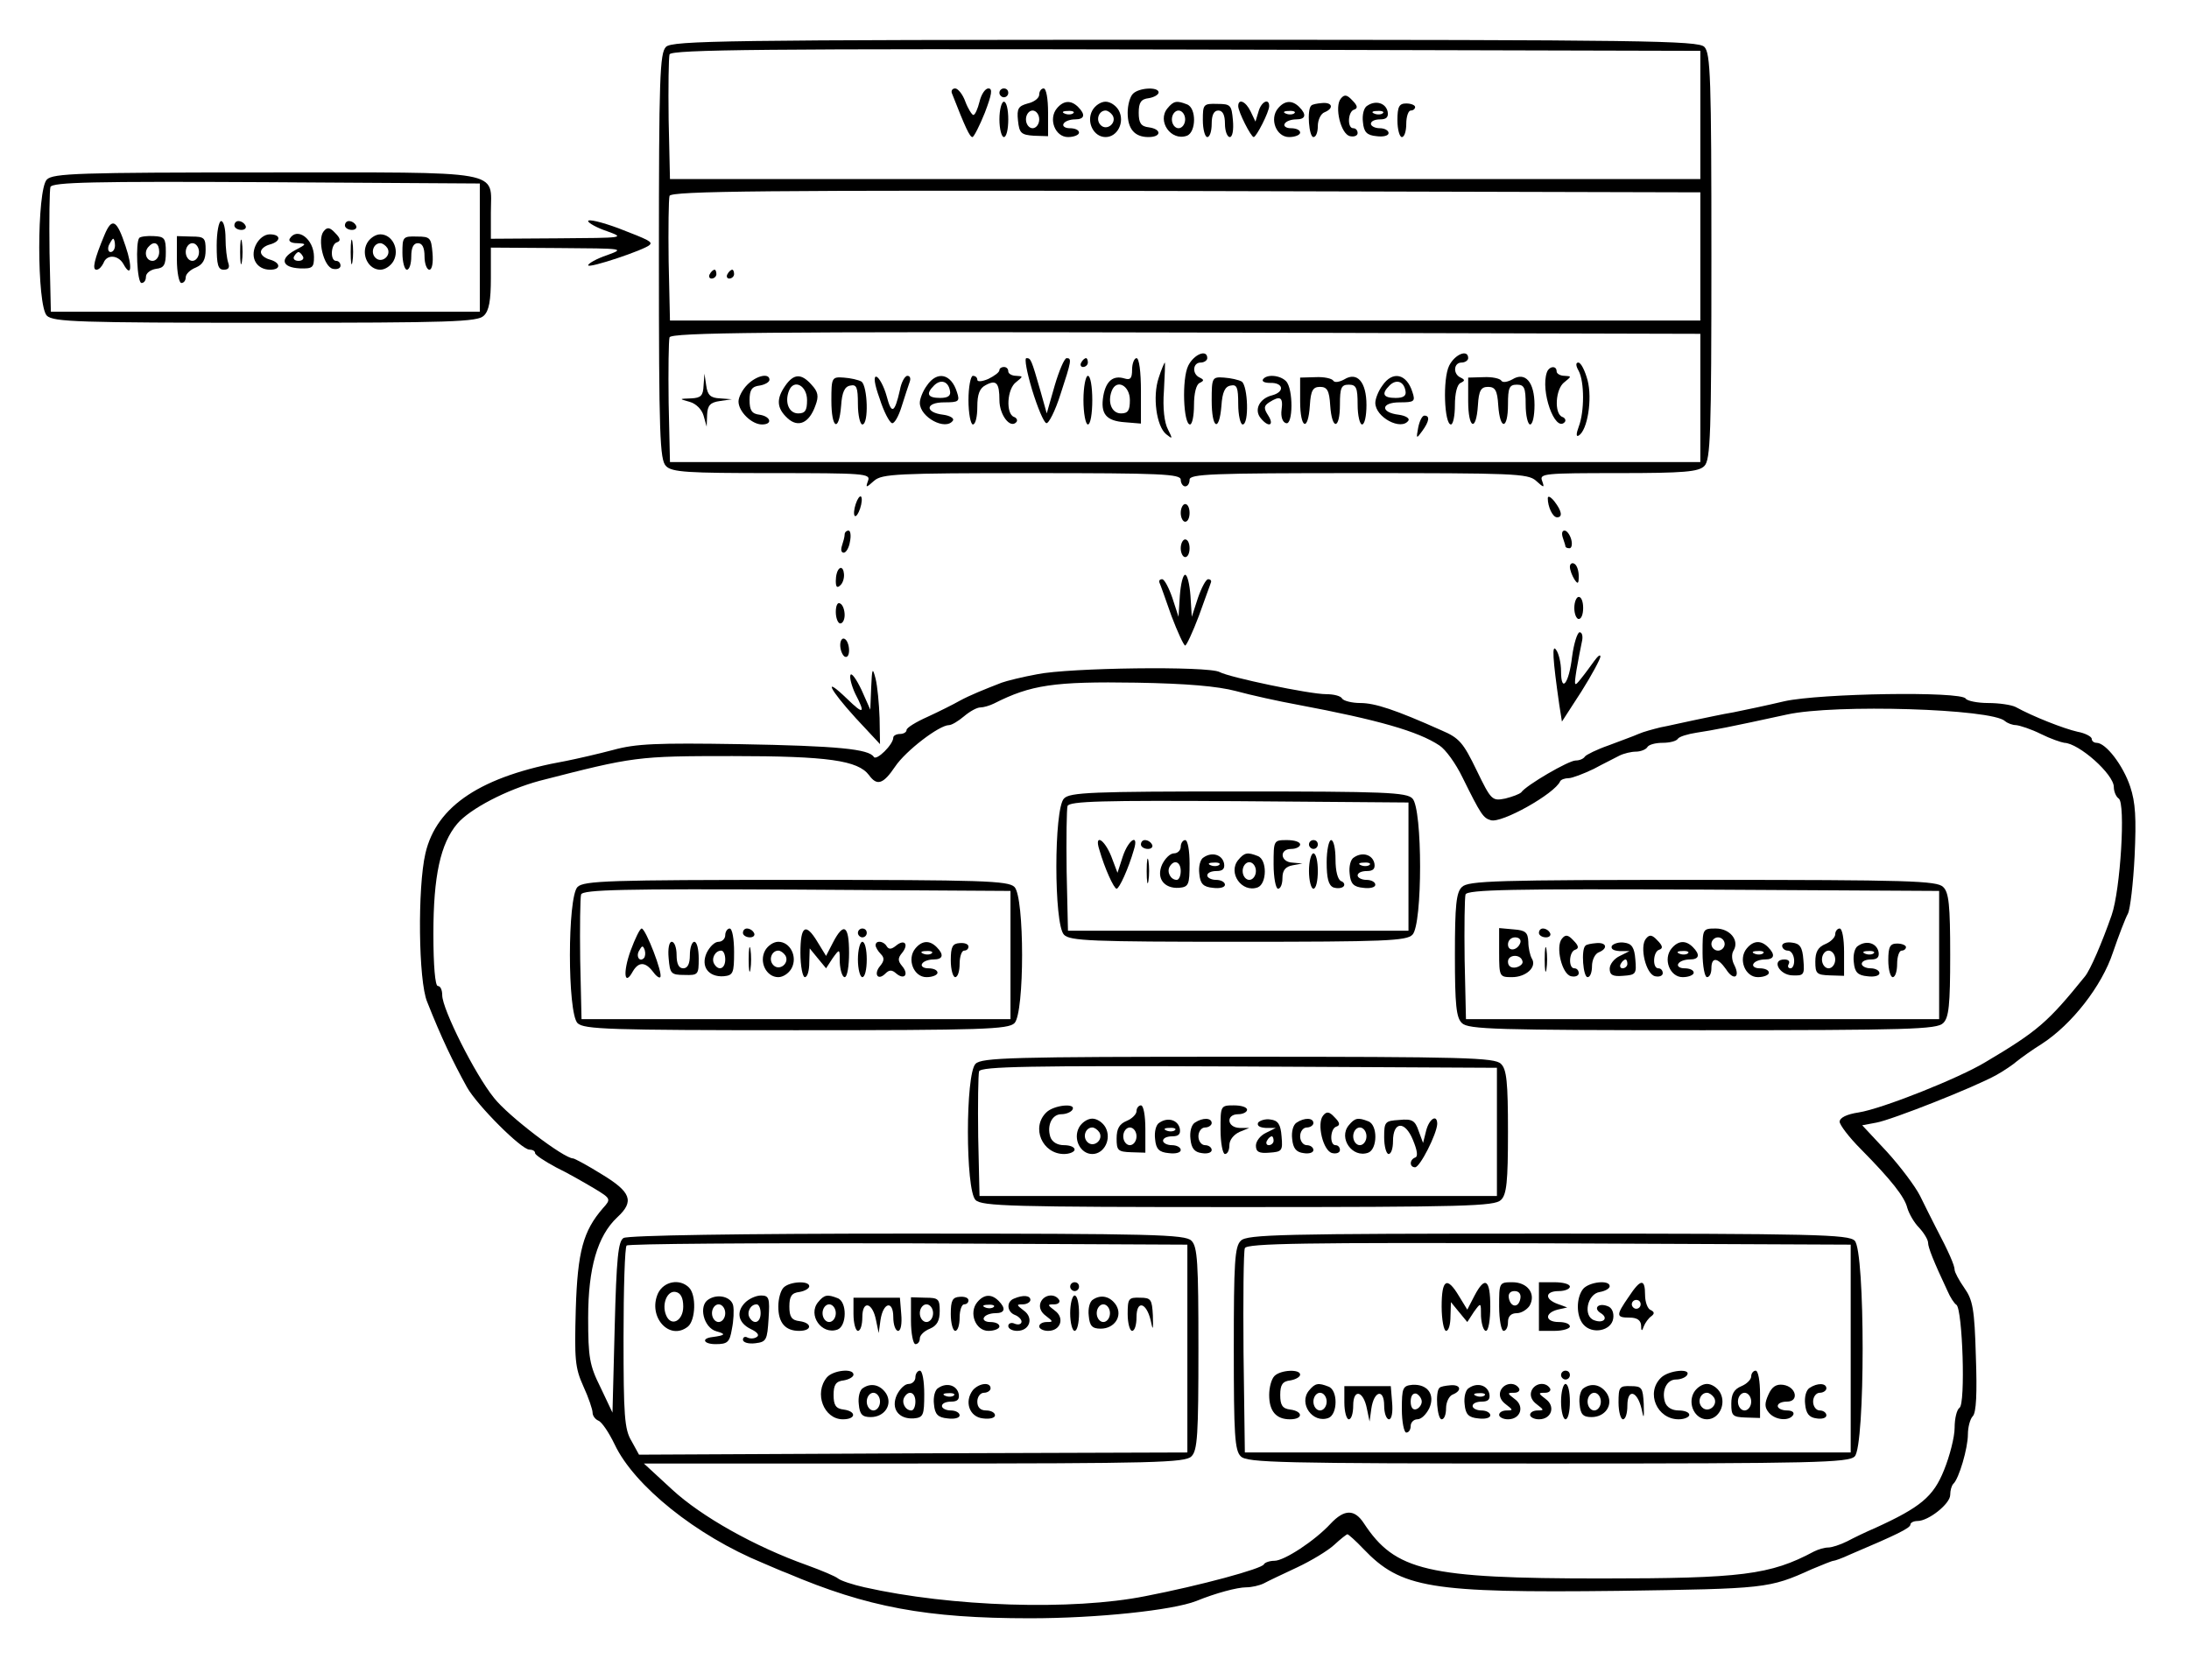<?xml version="1.0" standalone="no"?>
<!DOCTYPE svg PUBLIC "-//W3C//DTD SVG 20010904//EN"
 "http://www.w3.org/TR/2001/REC-SVG-20010904/DTD/svg10.dtd">
<svg version="1.0" xmlns="http://www.w3.org/2000/svg"
 width="495pt" height="380pt" viewBox="0 0 495 380"
 preserveAspectRatio="xMidYMid meet">

<g transform="translate(0,380) scale(0.1,-0.1)"
fill="#000000" stroke="none">
<path d="M1506 3694 c-14 -14 -16 -70 -16 -474 0 -404 2 -460 16 -474 13 -14
49 -16 239 -16 209 0 224 -1 218 -17 -6 -17 -5 -17 14 0 18 15 50 17 356 17
293 0 337 -2 337 -15 0 -8 5 -15 10 -15 6 0 10 7 10 15 0 13 49 15 382 15 349
0 383 -1 401 -17 19 -17 20 -17 14 0 -6 16 6 17 173 17 149 0 181 3 194 16 14
14 16 70 16 474 0 404 -2 460 -16 474 -14 14 -134 16 -1174 16 -1040 0 -1160
-2 -1174 -16z m2339 -154 l0 -145 -1165 0 -1165 0 -3 134 c-1 74 0 141 2 148
4 11 219 13 1168 11 l1163 -3 0 -145z m0 -320 l0 -145 -1165 0 -1165 0 -3 134
c-1 74 0 141 2 148 4 11 219 13 1168 11 l1163 -3 0 -145z m0 -320 l0 -145
-1165 0 -1165 0 -3 134 c-1 74 0 141 2 148 4 11 219 13 1168 11 l1163 -3 0
-145z"/>
<path d="M2153 3588 c30 -77 40 -98 46 -98 3 0 16 25 28 55 16 42 18 55 8 55
-7 0 -16 -13 -20 -30 -4 -16 -10 -30 -14 -30 -3 0 -12 14 -18 30 -6 17 -17 30
-23 30 -7 0 -10 -6 -7 -12z"/>
<path d="M2260 3590 c0 -5 5 -10 10 -10 6 0 10 5 10 10 0 6 -4 10 -10 10 -5 0
-10 -4 -10 -10z"/>
<path d="M2350 3586 c0 -8 -12 -17 -26 -20 -21 -6 -25 -11 -22 -39 3 -28 7
-32 36 -34 l32 -1 0 54 c0 30 -4 54 -10 54 -5 0 -10 -6 -10 -14z m0 -56 c0
-11 -7 -20 -15 -20 -8 0 -15 9 -15 20 0 11 7 20 15 20 8 0 15 -9 15 -20z"/>
<path d="M2562 3588 c-7 -7 -12 -26 -12 -43 0 -37 16 -55 47 -55 30 0 30 18 1
22 -18 2 -23 10 -23 33 0 23 5 31 23 33 12 2 22 8 22 13 0 13 -44 11 -58 -3z"/>
<path d="M3032 3577 c-15 -18 0 -81 21 -85 9 -2 17 1 17 7 0 6 -4 11 -10 11
-14 0 -12 38 2 42 9 3 8 9 -4 21 -12 13 -18 14 -26 4z"/>
<path d="M2260 3530 c0 -22 5 -40 10 -40 6 0 10 18 10 40 0 22 -4 40 -10 40
-5 0 -10 -18 -10 -40z"/>
<path d="M2390 3555 c-20 -24 -4 -65 25 -65 14 0 25 5 25 10 0 6 -9 10 -21 10
-11 0 -17 5 -14 10 3 6 15 10 26 10 22 0 24 11 7 28 -16 16 -33 15 -48 -3z
m37 -11 c-3 -3 -12 -4 -19 -1 -8 3 -5 6 6 6 11 1 17 -2 13 -5z"/>
<path d="M2470 3550 c-14 -26 3 -60 30 -60 27 0 44 34 30 60 -6 11 -19 20 -30
20 -11 0 -24 -9 -30 -20z m46 -11 c10 -17 -13 -36 -27 -22 -12 12 -4 33 11 33
5 0 12 -5 16 -11z"/>
<path d="M2640 3555 c-24 -29 8 -75 44 -62 21 8 22 63 0 71 -23 9 -30 8 -44
-9z m40 -25 c0 -11 -7 -20 -15 -20 -8 0 -15 9 -15 20 0 11 7 20 15 20 8 0 15
-9 15 -20z"/>
<path d="M2720 3528 c0 -21 5 -38 10 -38 6 0 10 14 10 30 0 20 5 30 15 30 10
0 15 -10 15 -30 0 -16 5 -30 11 -30 6 0 9 16 7 38 -3 34 -5 37 -35 37 -32 1
-33 -1 -33 -37z"/>
<path d="M2800 3560 c0 -13 29 -70 35 -70 6 0 35 57 35 70 0 19 -18 10 -24
-12 l-7 -23 -11 23 c-11 23 -28 30 -28 12z"/>
<path d="M2890 3555 c-20 -24 -4 -65 25 -65 14 0 25 5 25 10 0 6 -9 10 -21 10
-11 0 -17 5 -14 10 3 6 15 10 26 10 22 0 24 11 7 28 -16 16 -33 15 -48 -3z
m37 -11 c-3 -3 -12 -4 -19 -1 -8 3 -5 6 6 6 11 1 17 -2 13 -5z"/>
<path d="M2965 3561 c-10 -9 -5 -71 5 -71 6 0 10 11 10 25 0 14 7 28 15 31 22
9 18 23 -5 21 -12 -1 -23 -3 -25 -6z"/>
<path d="M3092 3561 c-8 -4 -12 -21 -10 -37 2 -23 9 -30 31 -32 15 -2 27 1 27
7 0 6 -9 11 -20 11 -11 0 -20 5 -20 10 0 6 9 10 21 10 14 0 19 5 17 17 -4 20
-27 27 -46 14z m35 -17 c-3 -3 -12 -4 -19 -1 -8 3 -5 6 6 6 11 1 17 -2 13 -5z"/>
<path d="M3160 3528 c0 -21 5 -38 10 -38 6 0 10 14 10 30 0 17 5 30 10 30 6 0
10 4 10 8 0 4 -9 8 -20 8 -16 0 -20 -7 -20 -38z"/>
<path d="M1605 3180 c-3 -5 -1 -10 4 -10 6 0 11 5 11 10 0 6 -2 10 -4 10 -3 0
-8 -4 -11 -10z"/>
<path d="M1645 3180 c-3 -5 -1 -10 4 -10 6 0 11 5 11 10 0 6 -2 10 -4 10 -3 0
-8 -4 -11 -10z"/>
<path d="M2687 2973 c-15 -30 -11 -133 4 -133 5 0 9 20 9 44 0 26 5 47 13 50
10 5 10 7 0 12 -18 8 -16 34 2 34 8 0 15 5 15 10 0 21 -30 9 -43 -17z"/>
<path d="M3277 2973 c-15 -30 -11 -133 4 -133 5 0 9 20 9 44 0 26 5 47 13 50
10 5 10 7 0 12 -18 8 -16 34 2 34 8 0 15 5 15 10 0 21 -30 9 -43 -17z"/>
<path d="M2334 2918 c12 -39 26 -73 32 -75 5 -2 20 27 32 65 25 76 26 82 14
82 -5 0 -17 -28 -27 -62 l-18 -63 -14 50 c-21 73 -22 75 -32 75 -5 0 1 -32 13
-72z"/>
<path d="M2445 2980 c-3 -5 -1 -10 4 -10 6 0 11 5 11 10 0 6 -2 10 -4 10 -3 0
-8 -4 -11 -10z"/>
<path d="M2560 2964 c0 -20 -4 -24 -17 -20 -26 8 -42 -6 -48 -39 -7 -41 6 -57
49 -60 l36 -3 0 74 c0 43 -4 74 -10 74 -5 0 -10 -12 -10 -26z m-5 -69 c0 -23
-4 -30 -20 -30 -21 0 -31 25 -21 51 11 28 41 12 41 -21z"/>
<path d="M2620 2945 c-14 -42 -5 -109 17 -127 15 -12 15 -11 4 11 -8 15 -12
48 -9 87 2 35 3 64 2 64 -1 0 -8 -16 -14 -35z"/>
<path d="M3570 2961 c13 -25 13 -92 0 -126 -6 -16 -6 -24 0 -20 20 12 31 83
20 125 -6 22 -15 40 -21 40 -6 0 -6 -7 1 -19z"/>
<path d="M2260 2963 c0 -5 -11 -13 -25 -20 -14 -6 -25 -7 -25 -2 0 5 -4 9 -10
9 -5 0 -10 -25 -10 -55 0 -30 5 -55 10 -55 6 0 10 18 10 40 0 28 5 42 19 49
24 13 31 5 31 -34 0 -33 24 -65 38 -50 4 4 1 10 -5 12 -19 7 -16 64 5 79 16
13 16 13 0 14 -10 0 -18 5 -18 10 0 6 -4 10 -10 10 -5 0 -10 -3 -10 -7z"/>
<path d="M3498 2958 c-15 -42 18 -136 40 -113 4 4 1 10 -5 12 -19 7 -16 64 5
79 16 13 16 13 0 14 -10 0 -18 5 -18 10 0 14 -17 12 -22 -2z"/>
<path d="M1591 2928 c-1 -23 -6 -28 -28 -29 -28 -1 -28 -1 -3 -8 14 -4 27 -17
31 -31 l7 -25 1 27 c1 21 7 28 29 31 l27 4 -27 2 c-21 1 -28 7 -31 29 l-4 27
-2 -27z"/>
<path d="M1690 2930 c-11 -11 -20 -28 -20 -38 0 -23 30 -52 53 -52 25 0 20 18
-5 22 -18 2 -23 10 -23 33 0 23 5 31 23 33 12 2 22 8 22 13 0 16 -29 10 -50
-11z"/>
<path d="M1776 2928 c-21 -30 -20 -51 5 -74 24 -22 49 -11 63 29 8 21 6 31 -9
47 -23 26 -40 25 -59 -2z m49 -33 c0 -23 -4 -30 -20 -30 -21 0 -31 25 -21 51
11 28 41 12 41 -21z"/>
<path d="M1880 2894 c0 -64 17 -73 22 -12 2 31 8 44 21 46 14 3 17 -4 17 -42
0 -25 5 -46 10 -46 15 0 12 87 -2 97 -7 4 -25 8 -40 9 -27 2 -28 0 -28 -52z"/>
<path d="M1989 2899 c9 -29 22 -54 28 -56 5 -2 15 15 22 38 7 22 15 47 18 55
3 8 1 14 -5 14 -6 0 -14 -15 -17 -32 -12 -53 -19 -56 -30 -14 -6 22 -17 42
-23 44 -7 2 -5 -16 7 -49z"/>
<path d="M2096 2928 c-9 -12 -16 -30 -16 -39 0 -33 59 -64 75 -40 3 5 -7 11
-22 13 -42 5 -41 28 2 28 33 0 36 2 29 23 -13 42 -45 49 -68 15z m52 -11 c3
-12 -4 -17 -22 -17 -28 0 -33 9 -14 28 15 15 32 10 36 -11z"/>
<path d="M2450 2895 c0 -30 5 -55 10 -55 6 0 10 25 10 55 0 30 -4 55 -10 55
-5 0 -10 -25 -10 -55z"/>
<path d="M2740 2894 c0 -64 17 -73 22 -12 2 31 8 44 21 46 14 3 17 -4 17 -42
0 -25 5 -46 10 -46 15 0 12 87 -2 97 -7 4 -25 8 -40 9 -27 2 -28 0 -28 -52z"/>
<path d="M2856 2942 c-3 -5 4 -8 16 -8 30 1 34 -20 5 -28 -29 -7 -42 -33 -26
-52 18 -22 31 -16 17 6 -11 17 -10 22 2 30 25 16 32 12 28 -17 -2 -15 2 -28
10 -30 16 -6 17 78 0 95 -14 14 -44 16 -52 4z"/>
<path d="M2940 2893 c0 -63 18 -71 22 -10 2 34 7 42 23 42 16 0 21 -8 23 -42
4 -57 22 -55 22 2 0 38 3 45 20 45 17 0 20 -7 20 -45 0 -25 5 -45 10 -45 6 0
10 20 10 44 0 52 -21 76 -50 58 -11 -6 -22 -8 -25 -3 -3 5 -21 9 -40 8 l-35
-1 0 -53z"/>
<path d="M3126 2928 c-9 -12 -16 -30 -16 -39 0 -33 59 -64 75 -40 3 5 -7 11
-22 13 -42 5 -41 28 2 28 33 0 36 2 29 23 -13 42 -45 49 -68 15z m52 -11 c3
-12 -4 -17 -22 -17 -28 0 -33 9 -14 28 15 15 32 10 36 -11z"/>
<path d="M3320 2893 c0 -63 18 -71 22 -10 2 34 7 42 23 42 16 0 21 -8 23 -42
4 -57 22 -55 22 2 0 38 3 45 20 45 17 0 20 -7 20 -45 0 -25 5 -45 10 -45 6 0
10 20 10 44 0 52 -21 76 -50 58 -11 -6 -22 -8 -25 -3 -3 5 -21 9 -40 8 l-35
-1 0 -53z"/>
<path d="M3207 2833 c-5 -26 -4 -26 9 -8 16 22 18 35 5 35 -5 0 -11 -12 -14
-27z"/>
<path d="M106 3394 c-23 -23 -23 -285 0 -308 14 -14 72 -16 494 -16 422 0 480
2 494 16 12 11 16 35 16 85 l0 69 153 -1 c148 -1 151 -1 110 -16 -24 -8 -43
-19 -43 -23 0 -8 128 35 139 46 7 7 -1 11 -71 38 -38 14 -68 21 -68 16 0 -4
19 -15 43 -23 41 -15 38 -15 -110 -16 l-153 -1 0 59 c0 98 39 91 -510 91 -422
0 -480 -2 -494 -16z m979 -154 l0 -145 -485 0 -485 0 -3 134 c-1 74 0 141 2
148 4 11 98 13 488 11 l483 -3 0 -145z"/>
<path d="M236 3268 c-23 -55 -28 -78 -18 -78 6 0 12 7 16 15 7 20 33 19 45 -2
18 -33 21 -7 5 40 -20 61 -31 66 -48 25z m24 -23 c0 -8 -4 -15 -10 -15 -5 0
-7 7 -4 15 4 8 8 15 10 15 2 0 4 -7 4 -15z"/>
<path d="M490 3245 c0 -44 3 -55 16 -55 11 0 14 5 10 16 -3 9 -6 33 -6 55 0
21 -4 39 -10 39 -5 0 -10 -25 -10 -55z"/>
<path d="M530 3290 c0 -5 7 -10 16 -10 8 0 12 5 9 10 -3 6 -10 10 -16 10 -5 0
-9 -4 -9 -10z"/>
<path d="M780 3290 c0 -5 7 -10 16 -10 8 0 12 5 9 10 -3 6 -10 10 -16 10 -5 0
-9 -4 -9 -10z"/>
<path d="M732 3277 c-15 -18 0 -81 21 -85 9 -2 17 1 17 7 0 6 -4 11 -10 11
-14 0 -12 38 2 42 9 3 8 9 -4 21 -12 13 -18 14 -26 4z"/>
<path d="M315 3262 c-9 -10 -5 -102 5 -102 6 0 10 6 10 14 0 8 10 16 23 18 18
2 22 9 22 38 0 31 -3 35 -27 36 -15 1 -30 -1 -33 -4z m45 -32 c0 -11 -7 -20
-15 -20 -15 0 -21 21 -8 33 12 13 23 7 23 -13z"/>
<path d="M400 3213 c0 -29 5 -53 10 -53 6 0 10 6 10 13 0 7 10 17 23 22 16 7
22 18 22 40 0 27 -3 30 -32 30 l-33 1 0 -53z m50 17 c0 -11 -7 -20 -15 -20 -8
0 -15 9 -15 20 0 11 7 20 15 20 8 0 15 -9 15 -20z"/>
<path d="M543 3230 c0 -25 2 -35 4 -22 2 12 2 32 0 45 -2 12 -4 2 -4 -23z"/>
<path d="M578 3245 c-13 -29 3 -55 33 -55 25 0 24 16 -1 23 -11 3 -20 10 -20
17 0 7 9 14 20 17 26 7 26 23 0 23 -12 0 -25 -10 -32 -25z"/>
<path d="M655 3260 c-3 -6 4 -10 17 -10 22 -1 22 -2 -5 -16 -35 -19 -30 -39
11 -41 29 -1 32 2 32 26 0 40 -38 69 -55 41z m30 -40 c3 -5 -1 -10 -10 -10 -9
0 -13 5 -10 10 3 6 8 10 10 10 2 0 7 -4 10 -10z"/>
<path d="M793 3230 c0 -25 2 -35 4 -22 2 12 2 32 0 45 -2 12 -4 2 -4 -23z"/>
<path d="M830 3250 c-14 -26 3 -60 30 -60 11 0 24 9 30 20 14 26 -3 60 -30 60
-11 0 -24 -9 -30 -20z m46 -11 c10 -17 -13 -36 -27 -22 -12 12 -4 33 11 33 5
0 12 -5 16 -11z"/>
<path d="M910 3228 c0 -21 5 -38 10 -38 6 0 10 14 10 30 0 20 5 30 15 30 10 0
15 -10 15 -30 0 -16 5 -30 11 -30 6 0 9 16 7 38 -3 34 -5 37 -35 37 -32 1 -33
-1 -33 -37z"/>
<path d="M1935 2660 c-4 -12 -5 -24 -2 -27 3 -2 8 5 12 17 4 12 5 24 2 27 -3
2 -8 -5 -12 -17z"/>
<path d="M3500 2673 c0 -19 11 -43 21 -43 13 0 11 14 -6 36 -8 10 -15 14 -15
7z"/>
<path d="M2670 2640 c0 -11 5 -20 10 -20 6 0 10 9 10 20 0 11 -4 20 -10 20 -5
0 -10 -9 -10 -20z"/>
<path d="M1910 2591 c0 -5 -3 -16 -6 -25 -3 -9 -2 -16 4 -16 5 0 12 11 14 25
3 14 1 25 -3 25 -5 0 -9 -4 -9 -9z"/>
<path d="M3534 2584 c3 -9 6 -18 6 -20 0 -2 4 -4 9 -4 5 0 7 9 4 20 -3 11 -10
20 -15 20 -6 0 -7 -7 -4 -16z"/>
<path d="M2670 2560 c0 -11 5 -20 10 -20 6 0 10 9 10 20 0 11 -4 20 -10 20 -5
0 -10 -9 -10 -20z"/>
<path d="M3550 2518 c0 -7 5 -20 10 -28 8 -12 10 -11 10 7 0 12 -4 25 -10 28
-5 3 -10 0 -10 -7z"/>
<path d="M1898 2514 c-5 -4 -8 -16 -8 -28 0 -14 3 -17 11 -9 6 6 9 19 7 28 -1
9 -6 13 -10 9z"/>
<path d="M2668 2453 l-3 -48 -14 43 c-8 23 -18 42 -23 42 -6 0 -8 -4 -6 -8 2
-4 14 -38 27 -75 14 -37 28 -67 31 -67 3 0 17 30 31 67 13 37 26 71 27 75 2 4
0 8 -6 8 -5 0 -15 -19 -23 -42 l-14 -43 -3 48 c-2 26 -7 47 -12 47 -5 0 -10
-21 -12 -47z"/>
<path d="M3560 2425 c0 -14 5 -25 10 -25 6 0 10 11 10 25 0 14 -4 25 -10 25
-5 0 -10 -11 -10 -25z"/>
<path d="M1890 2416 c0 -14 5 -26 10 -26 6 0 10 9 10 19 0 11 -4 23 -10 26 -6
4 -10 -5 -10 -19z"/>
<path d="M3555 2315 c-7 -61 -25 -84 -25 -33 0 18 -5 40 -11 48 -10 15 -8 -19
7 -124 l6 -38 44 68 c24 38 43 74 43 79 0 6 -6 1 -14 -10 -8 -11 -21 -29 -30
-40 -15 -19 -16 -18 -10 20 4 22 9 50 12 63 3 12 1 22 -5 22 -5 0 -13 -25 -17
-55z"/>
<path d="M1900 2341 c0 -11 5 -23 10 -26 6 -3 10 3 10 14 0 11 -4 23 -10 26
-5 3 -10 -3 -10 -14z"/>
<path d="M1970 2245 l-2 -50 -20 45 c-12 25 -23 40 -25 33 -2 -6 3 -25 11 -42
24 -46 19 -48 -19 -11 -55 53 -40 22 20 -44 l55 -59 -1 59 c-1 32 -5 73 -9 89
-7 27 -8 24 -10 -20z"/>
<path d="M2345 2275 c-33 -6 -69 -15 -80 -19 -41 -16 -71 -28 -95 -41 -14 -8
-46 -24 -72 -36 -27 -12 -48 -25 -48 -30 0 -5 -7 -9 -15 -9 -8 0 -15 -4 -15
-8 0 -16 -38 -53 -44 -44 -11 18 -81 25 -304 29 -187 3 -234 1 -285 -13 -34
-9 -82 -20 -107 -25 -191 -34 -293 -101 -318 -209 -18 -77 -16 -289 4 -336 32
-81 58 -135 90 -193 23 -41 123 -141 141 -141 7 0 13 -3 13 -8 0 -4 21 -18 47
-32 27 -13 65 -35 87 -48 38 -23 38 -24 19 -45 -44 -51 -57 -97 -61 -228 -3
-112 -2 -132 17 -174 12 -26 21 -53 21 -60 0 -7 6 -15 13 -18 8 -3 24 -27 37
-54 44 -93 184 -206 335 -268 17 -7 41 -18 55 -23 181 -77 315 -102 549 -102
152 0 322 18 376 39 44 18 93 31 113 31 12 0 30 4 40 9 9 5 43 21 75 36 32 15
70 38 84 51 14 13 28 24 30 24 2 0 19 -15 36 -33 85 -89 150 -100 577 -95 333
5 340 5 437 49 24 10 46 19 49 19 3 0 20 6 37 14 106 45 137 60 137 68 0 4 7
8 16 8 25 0 74 39 74 59 0 10 3 21 7 25 13 12 33 81 33 112 0 16 5 35 11 41 8
8 10 52 7 135 -3 108 -7 128 -26 155 -12 17 -22 36 -22 41 0 10 -13 40 -43 97
-9 17 -24 48 -35 70 -11 22 -45 67 -75 100 l-56 60 32 6 c34 6 222 80 272 108
16 9 37 23 46 31 10 8 35 26 56 39 68 44 136 131 161 207 13 38 28 77 34 88 5
10 12 69 15 130 4 86 2 121 -10 157 -16 48 -55 99 -76 99 -6 0 -11 4 -11 9 0
5 -15 13 -32 16 -31 7 -100 34 -140 56 -10 5 -38 9 -62 9 -25 0 -48 5 -51 10
-10 17 -329 12 -410 -6 -38 -9 -90 -20 -115 -25 -25 -4 -65 -13 -90 -18 -25
-5 -58 -13 -75 -16 -16 -4 -39 -10 -50 -15 -11 -5 -42 -16 -68 -26 -26 -9 -50
-21 -53 -25 -3 -5 -12 -9 -21 -9 -16 0 -112 -56 -123 -72 -4 -4 -20 -10 -36
-14 -30 -6 -32 -4 -65 64 -30 62 -39 73 -79 90 -105 47 -151 62 -184 62 -19 0
-38 5 -41 10 -3 6 -19 10 -36 10 -38 0 -219 38 -241 50 -25 14 -341 10 -413
-5z m450 -38 c33 -9 96 -23 140 -31 181 -34 272 -60 320 -92 14 -9 37 -41 52
-72 42 -85 47 -92 64 -97 24 -8 145 60 157 88 2 4 11 7 19 7 8 0 34 10 57 21
22 12 49 25 58 30 10 5 27 9 37 9 11 0 23 5 26 10 3 6 19 10 35 10 16 0 31 4
34 9 3 5 23 11 43 14 39 6 71 12 204 41 109 24 464 13 493 -15 6 -5 17 -9 25
-9 9 -1 34 -9 56 -20 22 -11 46 -19 53 -20 33 -1 112 -71 112 -100 0 -10 5
-22 11 -26 16 -10 4 -207 -16 -264 -22 -63 -48 -123 -60 -138 -84 -104 -107
-124 -225 -194 -61 -37 -235 -106 -287 -114 -27 -4 -43 -12 -43 -21 0 -7 21
-35 48 -62 69 -70 99 -108 105 -133 4 -13 15 -33 27 -45 11 -12 20 -27 20 -34
0 -10 12 -41 44 -109 6 -14 15 -28 20 -31 14 -10 21 -225 7 -233 -6 -4 -11
-24 -11 -45 0 -21 -11 -64 -24 -96 -24 -60 -53 -84 -156 -131 -19 -8 -48 -22
-63 -30 -16 -8 -35 -14 -43 -14 -8 0 -22 -4 -32 -9 -99 -53 -164 -61 -481 -61
-394 0 -466 17 -537 125 -21 32 -44 32 -75 -1 -36 -39 -105 -84 -127 -84 -11
0 -22 -4 -24 -8 -4 -10 -144 -48 -268 -72 -165 -33 -440 -24 -635 20 -27 6
-54 15 -60 20 -6 5 -37 18 -70 30 -118 42 -239 110 -305 171 l-64 59 611 0
c543 0 613 2 627 16 14 13 16 50 16 244 0 194 -2 231 -16 244 -14 14 -86 16
-642 16 -377 0 -633 -4 -642 -10 -12 -7 -16 -45 -20 -202 l-5 -193 -27 57
c-25 50 -28 68 -28 158 0 112 21 185 66 227 39 36 31 57 -35 97 -32 20 -62 36
-65 36 -21 0 -147 96 -179 137 -43 53 -117 201 -117 232 0 12 -4 21 -10 21 -6
0 -10 46 -10 118 0 131 16 204 54 249 29 34 112 77 186 97 214 55 220 56 436
56 217 0 284 -10 309 -43 18 -25 32 -21 59 19 24 36 100 94 122 94 6 0 21 9
34 20 13 11 29 20 37 20 7 0 21 4 31 9 83 42 135 50 322 47 114 -2 183 -8 225
-19z m-110 -1487 l0 -235 -620 -2 -620 -3 -17 31 c-16 26 -18 59 -18 233 0
112 3 206 7 209 3 4 290 6 637 5 l631 -3 0 -235z"/>
<path d="M2406 1994 c-23 -23 -23 -285 0 -308 13 -14 63 -16 394 -16 331 0
381 2 394 16 23 23 23 285 0 308 -13 14 -63 16 -394 16 -331 0 -381 -2 -394
-16z m779 -154 l0 -145 -385 0 -385 0 -3 134 c-1 74 0 141 2 148 4 11 80 13
388 11 l383 -3 0 -145z"/>
<path d="M2486 1878 c12 -42 33 -88 39 -88 6 0 27 46 39 88 12 38 -12 24 -25
-15 l-12 -37 -14 37 c-16 40 -39 52 -27 15z"/>
<path d="M2580 1890 c0 -5 7 -10 16 -10 8 0 12 5 9 10 -3 6 -10 10 -16 10 -5
0 -9 -4 -9 -10z"/>
<path d="M2670 1885 c0 -8 -7 -15 -15 -15 -9 0 -20 -11 -27 -25 -14 -31 4 -55
38 -53 22 2 24 7 24 55 0 29 -4 53 -10 53 -5 0 -10 -7 -10 -15z m0 -55 c0 -11
-4 -20 -9 -20 -14 0 -23 18 -16 30 10 17 25 11 25 -10z"/>
<path d="M2880 1845 c0 -30 5 -55 10 -55 6 0 10 11 10 24 0 18 7 26 23 29 l22
4 -22 2 c-28 1 -31 31 -3 31 11 0 20 5 20 10 0 6 -13 10 -30 10 -30 0 -30 -1
-30 -55z"/>
<path d="M2960 1890 c0 -5 5 -10 10 -10 6 0 10 5 10 10 0 6 -4 10 -10 10 -5 0
-10 -4 -10 -10z"/>
<path d="M3000 1850 c0 -36 4 -52 15 -57 9 -3 19 -2 23 2 4 4 1 10 -5 12 -8 3
-13 23 -13 49 0 24 -4 44 -10 44 -5 0 -10 -23 -10 -50z"/>
<path d="M2593 1830 c0 -25 2 -35 4 -22 2 12 2 32 0 45 -2 12 -4 2 -4 -23z"/>
<path d="M2722 1861 c-8 -4 -12 -21 -10 -37 2 -23 9 -30 31 -32 15 -2 27 1 27
7 0 6 -9 11 -20 11 -11 0 -20 5 -20 10 0 6 9 10 21 10 14 0 19 5 17 17 -4 20
-27 27 -46 14z m35 -17 c-3 -3 -12 -4 -19 -1 -8 3 -5 6 6 6 11 1 17 -2 13 -5z"/>
<path d="M2800 1855 c-24 -29 8 -75 44 -62 21 8 22 63 0 71 -23 9 -30 8 -44
-9z m40 -25 c0 -11 -7 -20 -15 -20 -8 0 -15 9 -15 20 0 11 7 20 15 20 8 0 15
-9 15 -20z"/>
<path d="M2960 1830 c0 -22 5 -40 10 -40 6 0 10 18 10 40 0 22 -4 40 -10 40
-5 0 -10 -18 -10 -40z"/>
<path d="M3062 1861 c-8 -4 -12 -21 -10 -37 2 -23 9 -30 31 -32 15 -2 27 1 27
7 0 6 -9 11 -20 11 -11 0 -20 5 -20 10 0 6 9 10 21 10 14 0 19 5 17 17 -4 20
-27 27 -46 14z m35 -17 c-3 -3 -12 -4 -19 -1 -8 3 -5 6 6 6 11 1 17 -2 13 -5z"/>
<path d="M1306 1794 c-23 -23 -23 -285 0 -308 14 -14 72 -16 494 -16 422 0
480 2 494 16 23 23 23 285 0 308 -14 14 -72 16 -494 16 -422 0 -480 -2 -494
-16z m979 -154 l0 -145 -485 0 -485 0 -3 134 c-1 74 0 141 2 148 4 11 98 13
488 11 l483 -3 0 -145z"/>
<path d="M1426 1650 c-18 -50 -14 -82 5 -47 13 22 28 22 45 0 7 -10 15 -16 17
-13 7 7 -33 110 -42 110 -4 0 -15 -23 -25 -50z m30 -17 c-10 -10 -19 5 -10 18
6 11 8 11 12 0 2 -7 1 -15 -2 -18z"/>
<path d="M1640 1685 c0 -8 -7 -15 -15 -15 -9 0 -20 -11 -27 -25 -14 -31 4 -55
38 -53 22 2 24 7 24 55 0 29 -4 53 -10 53 -5 0 -10 -7 -10 -15z m0 -55 c0 -21
-15 -27 -25 -10 -7 12 2 30 16 30 5 0 9 -9 9 -20z"/>
<path d="M1680 1690 c0 -5 7 -10 16 -10 8 0 12 5 9 10 -3 6 -10 10 -16 10 -5
0 -9 -4 -9 -10z"/>
<path d="M1810 1645 c0 -30 5 -55 10 -55 6 0 10 15 10 33 l1 32 18 -22 19 -23
15 23 c16 22 16 22 16 -10 1 -18 6 -33 11 -33 6 0 10 25 10 55 0 62 -12 70
-36 24 l-16 -31 -19 31 c-27 45 -39 38 -39 -24z"/>
<path d="M1940 1690 c0 -5 5 -10 10 -10 6 0 10 5 10 10 0 6 -4 10 -10 10 -5 0
-10 -4 -10 -10z"/>
<path d="M1512 1633 c3 -35 5 -38 36 -38 31 -1 32 1 32 37 0 21 -4 38 -10 38
-5 0 -10 -13 -10 -30 0 -20 -5 -30 -15 -30 -10 0 -15 10 -15 30 0 17 -5 30
-11 30 -6 0 -9 -16 -7 -37z"/>
<path d="M1693 1630 c0 -25 2 -35 4 -22 2 12 2 32 0 45 -2 12 -4 2 -4 -23z"/>
<path d="M1730 1650 c-14 -26 3 -60 30 -60 11 0 24 9 30 20 14 26 -3 60 -30
60 -11 0 -24 -9 -30 -20z m46 -11 c10 -17 -13 -36 -27 -22 -12 12 -4 33 11 33
5 0 12 -5 16 -11z"/>
<path d="M1940 1630 c0 -22 5 -40 10 -40 6 0 10 18 10 40 0 22 -4 40 -10 40
-5 0 -10 -18 -10 -40z"/>
<path d="M1980 1662 c0 -4 5 -13 12 -20 8 -8 8 -15 -2 -27 -15 -18 -5 -34 12
-17 9 9 15 9 25 0 18 -15 29 -2 13 17 -10 12 -10 18 0 30 16 20 5 32 -14 16
-10 -8 -16 -9 -21 -1 -7 12 -25 14 -25 2z"/>
<path d="M2070 1655 c-20 -24 -4 -65 25 -65 14 0 25 5 25 10 0 6 -9 10 -21 10
-11 0 -17 5 -14 10 3 6 15 10 26 10 22 0 24 11 7 28 -16 16 -33 15 -48 -3z
m37 -11 c-3 -3 -12 -4 -19 -1 -8 3 -5 6 6 6 11 1 17 -2 13 -5z"/>
<path d="M2150 1628 c0 -21 5 -38 10 -38 6 0 10 14 10 30 0 17 5 30 10 30 6 0
10 4 10 9 0 6 -9 9 -20 8 -16 -1 -20 -8 -20 -39z"/>
<path d="M3306 1794 c-13 -12 -16 -41 -16 -154 0 -113 3 -142 16 -154 14 -14
77 -16 544 -16 467 0 530 2 544 16 13 12 16 41 16 154 0 113 -3 142 -16 154
-14 14 -77 16 -544 16 -467 0 -530 -2 -544 -16z m1079 -154 l0 -145 -535 0
-535 0 -3 134 c-1 74 0 141 2 148 4 11 107 13 538 11 l533 -3 0 -145z"/>
<path d="M3390 1646 c0 -55 1 -56 29 -56 32 0 57 23 45 42 -4 7 -8 24 -8 38
-1 21 -6 26 -33 28 l-33 3 0 -55z m48 22 c-6 -18 -28 -21 -28 -4 0 9 7 16 16
16 9 0 14 -5 12 -12z m5 -43 c1 -5 -6 -11 -15 -13 -11 -2 -18 3 -18 13 0 17
30 18 33 0z"/>
<path d="M3480 1690 c0 -5 7 -10 16 -10 8 0 12 5 9 10 -3 6 -10 10 -16 10 -5
0 -9 -4 -9 -10z"/>
<path d="M3850 1645 c0 -30 5 -55 10 -55 6 0 10 9 10 20 0 26 14 25 33 -2 17
-27 33 -19 19 9 -6 11 -7 25 -2 33 14 23 -8 50 -40 50 -30 0 -30 -1 -30 -55z
m50 20 c0 -8 -7 -15 -15 -15 -8 0 -15 7 -15 15 0 8 7 15 15 15 8 0 15 -7 15
-15z"/>
<path d="M4150 1687 c0 -7 -10 -17 -22 -22 -17 -7 -23 -18 -23 -40 0 -27 3
-30 33 -31 l32 -1 0 54 c0 29 -4 53 -10 53 -5 0 -10 -6 -10 -13z m0 -57 c0
-11 -7 -20 -15 -20 -8 0 -15 9 -15 20 0 11 7 20 15 20 8 0 15 -9 15 -20z"/>
<path d="M3532 1677 c-15 -18 0 -81 21 -85 9 -2 17 1 17 7 0 6 -4 11 -10 11
-14 0 -12 38 2 42 9 3 8 9 -4 21 -12 13 -18 14 -26 4z"/>
<path d="M3722 1677 c-15 -18 0 -81 21 -85 9 -2 17 1 17 7 0 6 -4 11 -10 11
-14 0 -12 38 2 42 9 3 8 9 -4 21 -12 13 -18 14 -26 4z"/>
<path d="M3493 1630 c0 -25 2 -35 4 -22 2 12 2 32 0 45 -2 12 -4 2 -4 -23z"/>
<path d="M3585 1661 c-10 -9 -5 -71 5 -71 6 0 10 11 10 25 0 14 7 28 15 31 22
9 18 23 -5 21 -12 -1 -23 -3 -25 -6z"/>
<path d="M3645 1661 c-3 -7 3 -11 17 -12 l23 0 -22 -11 c-13 -6 -23 -19 -23
-29 0 -14 7 -18 30 -16 29 2 31 4 28 37 -2 27 -8 36 -25 38 -11 2 -24 -2 -28
-7z m35 -41 c0 -5 -5 -10 -11 -10 -5 0 -7 5 -4 10 3 6 8 10 11 10 2 0 4 -4 4
-10z"/>
<path d="M3780 1655 c-20 -24 -4 -65 25 -65 14 0 25 5 25 10 0 6 -9 10 -21 10
-11 0 -17 5 -14 10 3 6 15 10 26 10 22 0 24 11 7 28 -16 16 -33 15 -48 -3z
m37 -11 c-3 -3 -12 -4 -19 -1 -8 3 -5 6 6 6 11 1 17 -2 13 -5z"/>
<path d="M3950 1655 c-20 -24 -4 -65 25 -65 14 0 25 5 25 10 0 6 -9 10 -21 10
-11 0 -17 5 -14 10 3 6 15 10 26 10 22 0 24 11 7 28 -16 16 -33 15 -48 -3z
m37 -11 c-3 -3 -12 -4 -19 -1 -8 3 -5 6 6 6 11 1 17 -2 13 -5z"/>
<path d="M4030 1661 c0 -6 6 -11 13 -11 7 0 13 -9 14 -20 1 -11 -3 -20 -8 -20
-6 0 -7 5 -4 10 3 6 -1 10 -10 10 -30 0 -12 -35 18 -36 26 -1 28 1 25 35 -2
29 -8 37 -25 39 -13 2 -23 -1 -23 -7z"/>
<path d="M4202 1661 c-8 -4 -12 -21 -10 -37 2 -23 9 -30 31 -32 15 -2 27 1 27
7 0 6 -9 11 -20 11 -11 0 -20 5 -20 10 0 6 9 10 21 10 14 0 19 5 17 17 -4 20
-27 27 -46 14z m35 -17 c-3 -3 -12 -4 -19 -1 -8 3 -5 6 6 6 11 1 17 -2 13 -5z"/>
<path d="M4270 1628 c0 -21 5 -38 10 -38 6 0 10 14 10 30 0 17 5 30 10 30 6 0
10 4 10 8 0 4 -9 8 -20 8 -16 0 -20 -7 -20 -38z"/>
<path d="M2206 1394 c-23 -23 -23 -285 0 -308 14 -14 81 -16 594 -16 513 0
580 2 594 16 13 12 16 41 16 154 0 113 -3 142 -16 154 -14 14 -81 16 -594 16
-513 0 -580 -2 -594 -16z m1179 -154 l0 -145 -585 0 -585 0 -3 134 c-1 74 0
141 2 148 4 11 115 13 588 11 l583 -3 0 -145z"/>
<path d="M2366 1284 c-35 -34 -9 -94 40 -94 13 0 24 5 24 10 0 6 -11 10 -24
10 -15 0 -27 7 -31 19 -8 26 4 51 25 51 11 0 22 5 25 10 10 16 -42 11 -59 -6z"/>
<path d="M2570 1287 c0 -7 -10 -17 -22 -22 -17 -7 -23 -18 -23 -40 0 -27 3
-30 33 -31 l32 -1 0 54 c0 29 -4 53 -10 53 -5 0 -10 -6 -10 -13z m0 -57 c0
-11 -7 -20 -15 -20 -8 0 -15 9 -15 20 0 11 7 20 15 20 8 0 15 -9 15 -20z"/>
<path d="M2760 1245 c0 -30 5 -55 10 -55 6 0 10 9 10 20 0 12 10 24 23 30 l22
9 -22 0 c-29 1 -31 31 -3 31 11 0 20 5 20 10 0 6 -13 10 -30 10 -30 0 -30 -1
-30 -55z"/>
<path d="M2992 1277 c-15 -18 0 -81 21 -85 9 -2 17 1 17 7 0 6 -4 11 -10 11
-14 0 -12 38 2 42 9 3 8 9 -4 21 -12 13 -18 14 -26 4z"/>
<path d="M2440 1250 c-14 -26 3 -60 30 -60 27 0 44 34 30 60 -6 11 -19 20 -30
20 -11 0 -24 -9 -30 -20z m46 -11 c10 -17 -13 -36 -27 -22 -12 12 -4 33 11 33
5 0 12 -5 16 -11z"/>
<path d="M2622 1261 c-8 -4 -12 -21 -10 -37 2 -23 9 -30 31 -32 15 -2 27 1 27
7 0 6 -9 11 -20 11 -11 0 -20 5 -20 10 0 6 9 10 21 10 14 0 19 5 17 17 -4 20
-27 27 -46 14z m35 -17 c-3 -3 -12 -4 -19 -1 -8 3 -5 6 6 6 11 1 17 -2 13 -5z"/>
<path d="M2702 1261 c-8 -5 -12 -21 -10 -37 2 -21 9 -30 26 -32 12 -2 22 1 22
7 0 6 -7 11 -15 11 -8 0 -15 9 -15 20 0 11 7 20 15 20 8 0 15 5 15 10 0 12
-20 13 -38 1z"/>
<path d="M2845 1261 c-3 -7 3 -11 17 -12 l23 0 -22 -11 c-13 -6 -23 -19 -23
-29 0 -14 7 -18 30 -16 29 2 31 4 28 37 -2 27 -8 36 -25 38 -11 2 -24 -2 -28
-7z m35 -41 c0 -5 -5 -10 -11 -10 -5 0 -7 5 -4 10 3 6 8 10 11 10 2 0 4 -4 4
-10z"/>
<path d="M2932 1261 c-8 -5 -12 -21 -10 -37 2 -21 9 -30 26 -32 12 -2 22 1 22
7 0 6 -7 11 -15 11 -8 0 -15 9 -15 20 0 11 7 20 15 20 8 0 15 5 15 10 0 12
-20 13 -38 1z"/>
<path d="M3050 1255 c-24 -29 8 -75 44 -62 21 8 22 63 0 71 -23 9 -30 8 -44
-9z m40 -25 c0 -11 -7 -20 -15 -20 -8 0 -15 9 -15 20 0 11 7 20 15 20 8 0 15
-9 15 -20z"/>
<path d="M3130 1228 c0 -21 5 -38 10 -38 6 0 10 13 10 29 0 45 27 47 45 3 10
-24 12 -38 5 -40 -13 -5 -13 -22 0 -22 11 0 49 75 50 98 0 23 -18 12 -25 -15
l-7 -28 -10 27 c-8 24 -15 28 -44 25 -32 -2 -34 -4 -34 -39z"/>
<path d="M2806 994 c-14 -13 -16 -50 -16 -244 0 -194 2 -231 16 -244 14 -14
90 -16 694 -16 604 0 680 2 694 16 24 23 24 465 0 488 -14 14 -90 16 -694 16
-604 0 -680 -2 -694 -16z m1379 -244 l0 -235 -685 0 -685 0 -3 225 c-1 123 0
230 3 237 3 11 140 13 687 11 l683 -3 0 -235z"/>
<path d="M3260 845 c0 -30 5 -55 10 -55 6 0 10 15 10 33 l1 32 18 -22 19 -23
15 23 c16 22 16 22 16 -10 1 -18 6 -33 11 -33 6 0 10 25 10 55 0 62 -12 70
-36 24 l-16 -31 -19 31 c-27 45 -39 38 -39 -24z"/>
<path d="M3390 845 c0 -30 5 -55 10 -55 6 0 10 9 10 20 0 13 7 20 20 20 10 0
23 8 29 17 15 27 -5 53 -39 53 -30 0 -30 -1 -30 -55z m48 18 c-4 -22 -22 -20
-26 1 -2 10 3 16 13 16 10 0 15 -7 13 -17z"/>
<path d="M3480 845 l0 -55 35 0 c19 0 35 5 35 10 0 6 -11 10 -25 10 -31 0 -33
20 -3 28 l22 5 -22 8 c-30 11 -28 29 3 29 14 0 25 5 25 10 0 6 -16 10 -35 10
l-35 0 0 -55z"/>
<path d="M3580 885 c-16 -20 -16 -61 0 -80 20 -24 64 -15 68 13 2 13 -3 25
-13 28 -21 8 -33 -5 -15 -16 18 -11 6 -24 -15 -16 -26 9 -16 60 13 64 12 2 22
8 22 13 0 15 -46 10 -60 -6z"/>
<path d="M3683 867 c-29 -42 -29 -47 2 -47 17 0 25 -6 26 -17 0 -14 2 -15 6
-3 3 8 11 19 17 23 8 6 7 10 -1 14 -7 2 -13 18 -13 34 0 38 -10 37 -37 -4z
m27 -17 c0 -5 -4 -10 -10 -10 -5 0 -10 5 -10 10 0 6 5 10 10 10 6 0 10 -4 10
-10z"/>
<path d="M2882 688 c-7 -7 -12 -26 -12 -43 0 -37 16 -55 47 -55 30 0 30 18 1
22 -18 2 -23 10 -23 33 0 23 5 31 23 33 12 2 22 8 22 13 0 13 -44 11 -58 -3z"/>
<path d="M3530 690 c0 -5 5 -10 10 -10 6 0 10 5 10 10 0 6 -4 10 -10 10 -5 0
-10 -4 -10 -10z"/>
<path d="M3756 684 c-35 -34 -9 -94 40 -94 13 0 24 5 24 10 0 6 -11 10 -24 10
-15 0 -27 7 -31 19 -8 26 4 51 25 51 11 0 22 5 25 10 10 16 -42 11 -59 -6z"/>
<path d="M3960 687 c0 -7 -10 -17 -22 -22 -17 -7 -23 -18 -23 -40 0 -27 3 -30
33 -31 l32 -1 0 54 c0 29 -4 53 -10 53 -5 0 -10 -6 -10 -13z m0 -57 c0 -11 -7
-20 -15 -20 -8 0 -15 9 -15 20 0 11 7 20 15 20 8 0 15 -9 15 -20z"/>
<path d="M2960 655 c-24 -29 8 -75 44 -62 21 8 22 63 0 71 -23 9 -30 8 -44 -9z
m40 -25 c0 -11 -7 -20 -15 -20 -8 0 -15 9 -15 20 0 11 7 20 15 20 8 0 15 -9
15 -20z"/>
<path d="M3040 628 c0 -21 5 -38 10 -38 6 0 10 14 10 31 0 39 23 34 31 -7 l6
-29 4 29 c6 41 29 46 29 7 0 -17 5 -31 11 -31 6 0 9 16 7 38 l-3 37 -52 0 -53
0 0 -37z"/>
<path d="M3170 613 c0 -29 5 -53 10 -53 6 0 10 7 10 15 0 8 7 15 15 15 9 0 20
11 27 25 14 31 -4 55 -38 53 -22 -2 -24 -7 -24 -55z m45 17 c0 -7 -6 -15 -12
-17 -8 -3 -13 4 -13 17 0 13 5 20 13 18 6 -3 12 -11 12 -18z"/>
<path d="M3255 661 c-10 -9 -5 -71 5 -71 6 0 10 11 10 25 0 14 7 28 15 31 22
9 18 23 -5 21 -12 -1 -23 -3 -25 -6z"/>
<path d="M3322 661 c-8 -4 -12 -21 -10 -37 2 -23 9 -30 31 -32 15 -2 27 1 27
7 0 6 -9 11 -20 11 -11 0 -20 5 -20 10 0 6 9 10 21 10 14 0 19 5 17 17 -4 20
-27 27 -46 14z m35 -17 c-3 -3 -12 -4 -19 -1 -8 3 -5 6 6 6 11 1 17 -2 13 -5z"/>
<path d="M3393 654 c-4 -11 1 -22 12 -30 17 -13 17 -14 2 -14 -9 0 -17 -4 -17
-10 0 -5 9 -10 20 -10 29 0 38 30 15 46 -17 13 -17 14 -1 14 9 0 14 5 11 10
-10 16 -35 12 -42 -6z"/>
<path d="M3463 654 c-4 -11 1 -22 12 -30 17 -13 17 -14 2 -14 -9 0 -17 -4 -17
-10 0 -5 9 -10 20 -10 29 0 38 30 15 46 -17 13 -17 14 -1 14 9 0 14 5 11 10
-10 16 -35 12 -42 -6z"/>
<path d="M3530 630 c0 -22 5 -40 10 -40 6 0 10 18 10 40 0 22 -4 40 -10 40 -5
0 -10 -18 -10 -40z"/>
<path d="M3582 661 c-8 -4 -12 -21 -10 -37 2 -23 8 -29 27 -29 31 0 50 28 35
53 -13 20 -34 25 -52 13z m38 -31 c0 -11 -7 -20 -15 -20 -8 0 -15 9 -15 20 0
11 7 20 15 20 8 0 15 -9 15 -20z"/>
<path d="M3660 628 c0 -21 5 -38 10 -38 6 0 10 14 10 31 0 39 22 34 32 -7 5
-25 6 -23 5 11 -2 36 -4 40 -29 40 -26 1 -28 -2 -28 -37z"/>
<path d="M3830 650 c-14 -26 3 -60 30 -60 27 0 44 34 30 60 -6 11 -19 20 -30
20 -11 0 -24 -9 -30 -20z m46 -11 c10 -17 -13 -36 -27 -22 -12 12 -4 33 11 33
5 0 12 -5 16 -11z"/>
<path d="M3999 646 c-9 -20 -9 -29 1 -41 14 -17 46 -20 55 -5 3 6 -3 10 -14
10 -12 0 -21 5 -21 10 0 6 9 10 21 10 28 0 21 34 -9 38 -15 2 -25 -4 -33 -22z"/>
<path d="M4092 661 c-8 -5 -12 -21 -10 -37 2 -21 9 -30 26 -32 12 -2 22 1 22
7 0 6 -7 11 -15 11 -8 0 -15 9 -15 20 0 11 7 20 15 20 8 0 15 5 15 10 0 12
-20 13 -38 1z"/>
<path d="M1488 875 c-24 -53 26 -109 68 -75 17 15 19 71 2 88 -21 21 -57 14
-70 -13z m57 -30 c0 -33 -28 -47 -39 -19 -10 25 3 56 22 52 11 -2 17 -13 17
-33z"/>
<path d="M1772 888 c-7 -7 -12 -26 -12 -43 0 -37 16 -55 47 -55 30 0 30 18 1
22 -18 2 -23 10 -23 33 0 23 5 31 23 33 12 2 22 8 22 13 0 13 -44 11 -58 -3z"/>
<path d="M2420 890 c0 -5 5 -10 10 -10 6 0 10 5 10 10 0 6 -4 10 -10 10 -5 0
-10 -4 -10 -10z"/>
<path d="M1602 861 c-23 -14 -11 -64 18 -72 22 -6 21 -9 -9 -13 -26 -3 -20
-16 7 -16 27 0 32 4 37 34 4 19 5 42 3 53 -4 20 -35 28 -56 14z m38 -31 c0
-11 -7 -20 -15 -20 -8 0 -15 9 -15 20 0 11 7 20 15 20 8 0 15 -9 15 -20z"/>
<path d="M1685 854 c-21 -21 -16 -46 13 -60 15 -7 20 -14 13 -18 -6 -4 -15 -4
-21 -1 -5 3 -10 1 -10 -5 0 -6 12 -10 28 -8 25 3 27 7 30 56 3 46 1 52 -17 52
-11 0 -27 -7 -36 -16z m35 -24 c0 -21 -15 -27 -25 -10 -7 12 2 30 16 30 5 0 9
-9 9 -20z"/>
<path d="M1850 855 c-24 -29 8 -75 44 -62 21 8 22 63 0 71 -23 9 -30 8 -44 -9z
m40 -25 c0 -11 -7 -20 -15 -20 -8 0 -15 9 -15 20 0 11 7 20 15 20 8 0 15 -9
15 -20z"/>
<path d="M1930 828 c0 -21 5 -38 10 -38 6 0 10 14 10 31 0 39 23 34 31 -7 l6
-29 4 29 c6 41 29 46 29 7 0 -17 5 -31 11 -31 6 0 9 16 7 38 l-3 37 -52 0 -53
0 0 -37z"/>
<path d="M2060 813 c0 -29 5 -53 10 -53 6 0 10 6 10 13 0 7 10 17 23 22 16 7
22 18 22 40 0 27 -3 30 -32 30 l-33 1 0 -53z m50 17 c0 -11 -7 -20 -15 -20 -8
0 -15 9 -15 20 0 11 7 20 15 20 8 0 15 -9 15 -20z"/>
<path d="M2150 828 c0 -21 5 -38 10 -38 6 0 10 14 10 30 0 17 5 30 10 30 6 0
10 4 10 9 0 6 -9 9 -20 8 -16 -1 -20 -8 -20 -39z"/>
<path d="M2210 855 c-20 -24 -4 -65 25 -65 14 0 25 5 25 10 0 6 -9 10 -21 10
-11 0 -17 5 -14 10 3 6 15 10 26 10 22 0 24 11 7 28 -16 16 -33 15 -48 -3z
m37 -11 c-3 -3 -12 -4 -19 -1 -8 3 -5 6 6 6 11 1 17 -2 13 -5z"/>
<path d="M2293 863 c-18 -7 -16 -30 2 -37 8 -3 15 -10 15 -15 0 -6 -7 -8 -15
-5 -8 4 -15 1 -15 -5 0 -6 9 -11 20 -11 29 0 38 30 15 46 -17 13 -17 14 -2 14
9 0 17 5 17 10 0 10 -16 12 -37 3z"/>
<path d="M2353 854 c-4 -11 1 -22 12 -30 17 -13 17 -14 2 -14 -9 0 -17 -4 -17
-10 0 -5 9 -10 20 -10 29 0 38 30 15 46 -17 13 -17 14 -1 14 9 0 14 5 11 10
-10 16 -35 12 -42 -6z"/>
<path d="M2420 830 c0 -22 5 -40 10 -40 6 0 10 18 10 40 0 22 -4 40 -10 40 -5
0 -10 -18 -10 -40z"/>
<path d="M2472 861 c-8 -4 -12 -21 -10 -37 2 -23 8 -29 27 -29 31 0 50 28 35
53 -13 20 -34 25 -52 13z m38 -31 c0 -11 -7 -20 -15 -20 -8 0 -15 9 -15 20 0
11 7 20 15 20 8 0 15 -9 15 -20z"/>
<path d="M2550 828 c0 -21 5 -38 10 -38 6 0 10 14 10 31 0 39 22 34 32 -7 5
-25 6 -23 5 11 -2 36 -4 40 -29 40 -26 1 -28 -2 -28 -37z"/>
<path d="M1870 685 c-30 -36 -7 -95 36 -95 30 0 31 18 2 22 -18 2 -23 10 -23
33 0 23 5 31 23 33 12 2 22 8 22 13 0 15 -46 10 -60 -6z"/>
<path d="M2070 685 c0 -8 -7 -15 -15 -15 -9 0 -20 -11 -27 -25 -14 -31 4 -55
38 -53 22 2 24 7 24 55 0 29 -4 53 -10 53 -5 0 -10 -7 -10 -15z m0 -55 c0 -11
-4 -20 -9 -20 -14 0 -23 18 -16 30 10 17 25 11 25 -10z"/>
<path d="M1952 661 c-8 -4 -12 -21 -10 -37 2 -23 8 -29 27 -29 31 0 50 28 35
53 -13 20 -34 25 -52 13z m38 -31 c0 -11 -7 -20 -15 -20 -8 0 -15 9 -15 20 0
11 7 20 15 20 8 0 15 -9 15 -20z"/>
<path d="M2122 661 c-8 -4 -12 -21 -10 -37 2 -23 9 -30 31 -32 15 -2 27 1 27
7 0 6 -9 11 -20 11 -11 0 -20 5 -20 10 0 6 9 10 21 10 14 0 19 5 17 17 -4 20
-27 27 -46 14z m35 -17 c-3 -3 -12 -4 -19 -1 -8 3 -5 6 6 6 11 1 17 -2 13 -5z"/>
<path d="M2200 656 c-20 -26 -8 -61 23 -64 15 -2 27 1 27 7 0 6 -9 11 -20 11
-13 0 -20 7 -20 20 0 11 7 20 15 20 8 0 15 5 15 10 0 15 -26 12 -40 -4z"/>
</g>
</svg>
